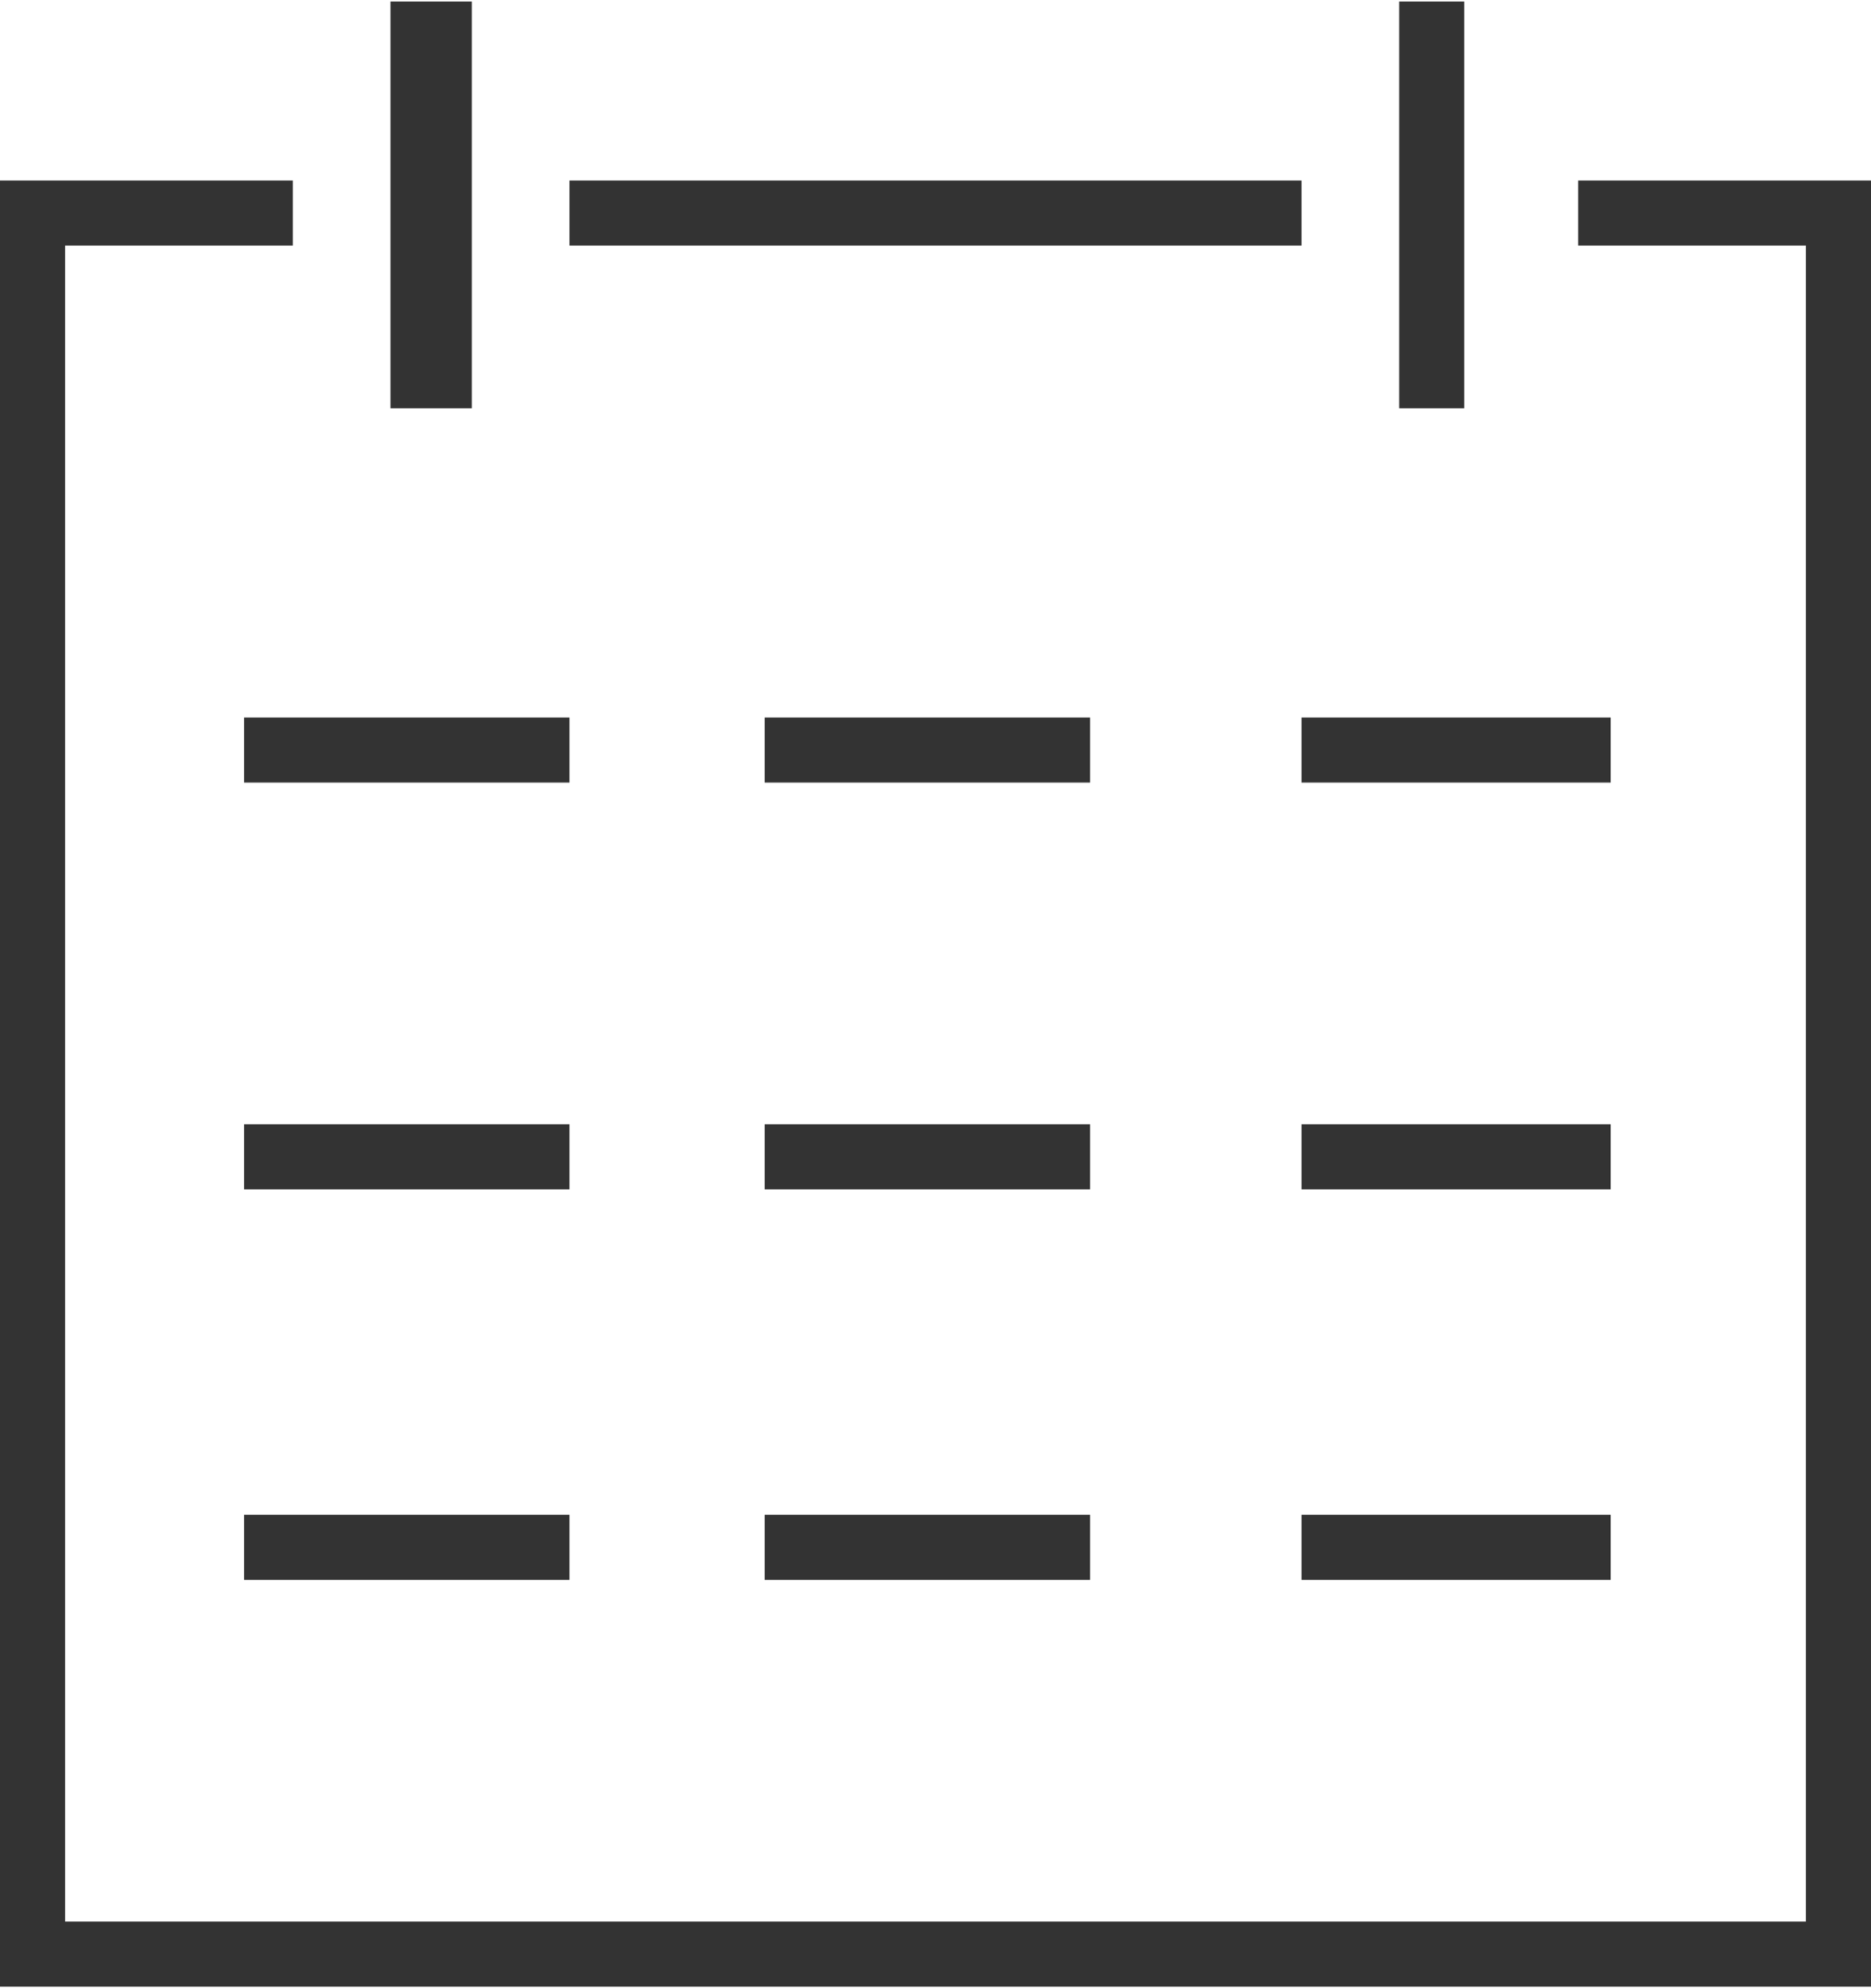 <?xml version="1.0" encoding="UTF-8"?>
<!DOCTYPE svg PUBLIC "-//W3C//DTD SVG 1.1//EN" "http://www.w3.org/Graphics/SVG/1.1/DTD/svg11.dtd">
<!-- Creator: CorelDRAW X7 -->
<svg xmlns="http://www.w3.org/2000/svg" xml:space="preserve" width="56.444mm" height="59.972mm" version="1.1" style="shape-rendering:geometricPrecision; text-rendering:geometricPrecision; image-rendering:optimizeQuality; fill-rule:evenodd; clip-rule:evenodd"
viewBox="0 0 115 122"
 xmlns:xlink="http://www.w3.org/1999/xlink">
 <defs>
  <style type="text/css">
   <![CDATA[
    .fil0 {fill:#333333;fill-rule:nonzero}
   ]]>
  </style>
 </defs>
 <g id="图层_x0020_1">
  <g id="_2859659200576">
   <path class="fil0" d="M35 11l45 0 0 4 -45 0 0 -4zm62 0l16 0 2 0 0 2 0 107 0 2 -2 0 -111 0 -2 0 0 -2 0 -107 0 -2 2 0 16 0 0 4 -14 0 0 103 107 0 0 -103 -14 0 0 -4z"/>
   <polygon class="fil0" points="29,0 29,25 24,25 24,0 "/>
   <polygon class="fil0" points="90,0 90,25 86,25 86,0 "/>
   <polygon class="fil0" points="15,44 35,44 35,48 15,48 "/>
   <polygon class="fil0" points="47,44 67,44 67,48 47,48 "/>
   <polygon class="fil0" points="80,44 99,44 99,48 80,48 "/>
   <polygon class="fil0" points="15,69 35,69 35,73 15,73 "/>
   <polygon class="fil0" points="47,69 67,69 67,73 47,73 "/>
   <polygon class="fil0" points="80,69 99,69 99,73 80,73 "/>
   <polygon class="fil0" points="15,93 35,93 35,97 15,97 "/>
   <polygon class="fil0" points="47,93 67,93 67,97 47,97 "/>
   <polygon class="fil0" points="80,93 99,93 99,97 80,97 "/>
  </g>
 </g>
</svg>
